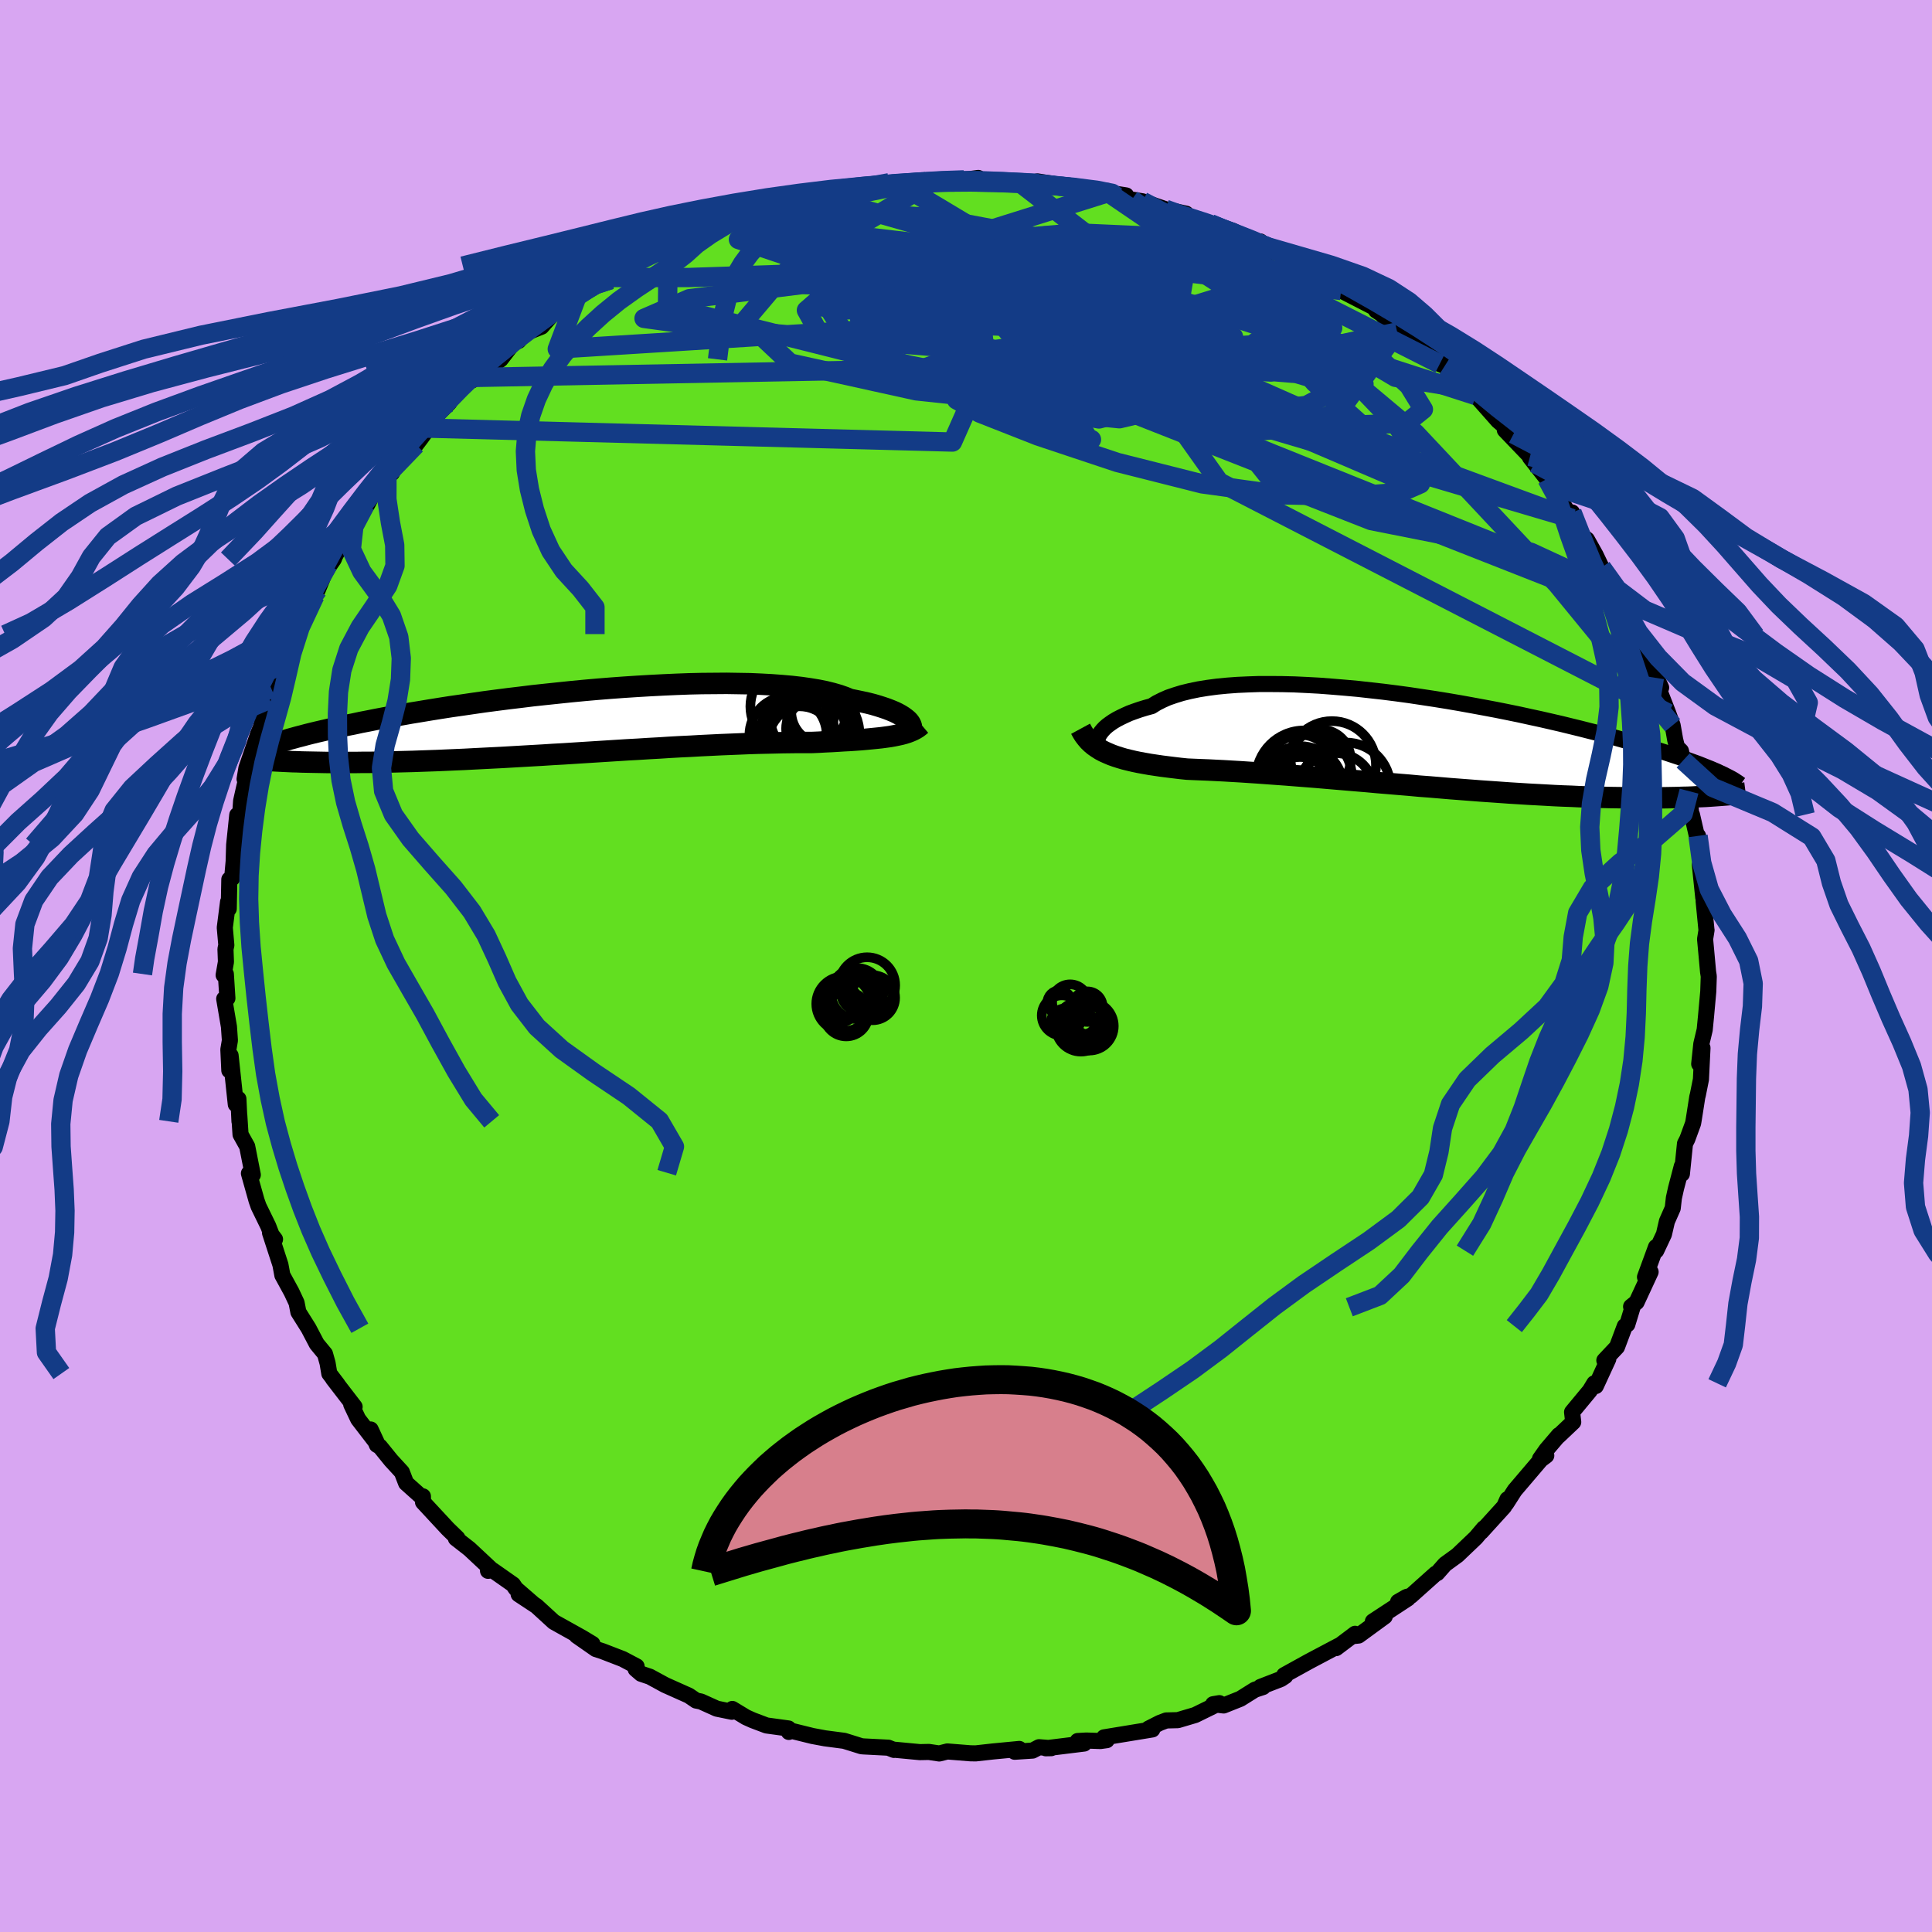 <svg xmlns="http://www.w3.org/2000/svg" width="500" height="500" viewBox="-100 -100 200 200"><defs><clipPath id="c"><path d="m34.07-.09-.16-.15-.19-.15-.22-.16-.26-.16-.29-.16-.33-.16-.36-.15-.41-.16-.44-.15-.47-.15-.51-.15-.55-.14-.59-.13-.62-.13-.65-.13-.53-.22-.6-.21-.66-.19-.72-.18-.79-.16-.85-.14-.9-.13-.96-.11L21-3.75l-1.07-.08-1.1-.06-1.15-.05-1.19-.02-1.23-.02-1.26.01-1.28.01-1.31.03-1.33.05-1.34.06-1.36.07-1.36.08-1.38.09-1.37.1-1.37.11-1.36.12-1.36.13-1.34.14-1.33.14-1.31.14-1.29.16-1.26.15-1.24.16-1.22.16-1.18.17-1.16.17-1.12.16-1.09.17-1.06.17-1.02.17-.98.16-.95.17-.92.16-.87.16-.85.16-.8.16-.78.15-.74.16-.71.14-.68.15-.65.14-.62.14-.6.14-.56.13-.54.13-.52.13-.48.13-.47.12-.43.12-.41.11-.39.12-.37.11-.34.11-.32.1-.3.1 1.19 1.75.43.02.44.02.45.01.47.02.49.01.51.01.52.01.54.01.55.01h.57l.59.01h.61l.62-.01h.65l.66-.01h.68l.7-.01.72-.02.74-.01.77-.02.78-.02.81-.02.83-.03.86-.03.87-.03.9-.04.91-.04.94-.04.95-.05.98-.05.99-.05 1.01-.05 1.03-.06 1.04-.06 1.05-.06 1.07-.06 1.08-.07 1.09-.06 1.09-.07 1.1-.07 1.11-.07 1.11-.07 1.11-.07 1.1-.07 1.11-.06 1.1-.07 1.1-.06 1.08-.07 1.08-.06 1.06-.05 1.05-.06 1.04-.05 1.01-.05.99-.04.98-.04.95-.04.92-.03.9-.02.87-.02.84-.02.8-.01.78-.01h1.46l.7-.03.69-.04.67-.03.65-.04.63-.04.6-.03.59-.04.56-.04.55-.05.52-.05.5-.05.48-.05.45-.06.44-.06.4-.07"/></clipPath><clipPath id="b"><path d="m-32.69-.46.11-.21.15-.21.18-.22.22-.23.25-.22.3-.22.32-.22.37-.22.41-.21.44-.21.47-.21.52-.19.55-.19.59-.18.62-.17.51-.32.57-.29.63-.28.7-.24.75-.23.82-.2.87-.18.93-.15.98-.13 1.02-.1 1.08-.08 1.11-.05 1.16-.04h1.19l1.22.01 1.24.03 1.28.06 1.29.07 1.31.1 1.32.11 1.34.12 1.34.15 1.34.15 1.34.17 1.33.18 1.33.2 1.32.2 1.3.21 1.29.22 1.27.23 1.25.23 1.22.23 1.2.24 1.17.24 1.14.25 1.11.24 1.09.25 1.04.24 1.02.25.98.24.94.24.92.23.87.23.85.23.81.23.77.22.75.21.71.22.69.2.66.2.63.2.6.2.57.19.55.18.52.18.5.18.47.17.44.16.42.17.4.16.38.15.35.15.33.14.31.15-1 2.39-.45.03-.45.02-.48.02-.48.03-.51.02-.52.01-.53.02-.56.01-.57.01-.58.01-.6.01h-1.91l-.68-.01-.69-.01-.71-.01-.73-.01-.75-.02-.77-.02-.8-.02-.81-.03-.83-.04-.86-.03-.88-.04-.89-.05-.92-.05-.93-.05-.95-.06-.97-.06-.98-.07-1-.07-1.02-.07-1.03-.08-1.04-.08-1.05-.08-1.06-.09-1.07-.09-1.07-.08-1.08-.1-1.09-.09-1.08-.09-1.09-.09-1.08-.1-1.08-.09-1.07-.09-1.07-.09-1.06-.09-1.05-.09-1.03-.08-1.02-.08-1.01-.08-.98-.07-.97-.07-.95-.07-.92-.06-.9-.06-.87-.05-.85-.05-.81-.04-.79-.04-.76-.03-.73-.03-.7-.03-.68-.07-.67-.08-.65-.08-.63-.08-.61-.09-.6-.09-.57-.1-.55-.1-.53-.11-.51-.12-.49-.12-.47-.14-.44-.14-.42-.15-.4-.17"/></clipPath><filter id="a"><feTurbulence baseFrequency=".05" numOctaves="3" result="noise" type="noise"/><feDisplacementMap in="SourceGraphic" in2="noise" scale="2"/></filter></defs><rect width="100%" height="100%" x="-100" y="-100" fill="#D8A6F2"/><path fill="#62DF20" stroke="#000" stroke-linejoin="round" stroke-width="1.667" d="m76.82.61.06.38.01.13-.05 1.51-.23 2.54-.14 1.43-.35 1.47-.22 2.07.34-1.66-.16 3.26-.32 1.6-.06.23-.36 2.3-.07.41-.6 1.64-.24.47-.32 3.13-.01-.79-.6 2.29-.22.99-.12 1.06-.6 1.36-.31 1.34-.8 1.7-.02-.38-1.14 3.11.58-.53-1.45 3.13-.57.46.15.07-.54 1.77-.26.18-.81 2.16-1.31 1.39.41-.15-1.29 2.8-.16-.28-.46.76-1.84 2.22.12 1.03-1.53 1.45.05-.1-1.29 1.51-.67.95.65-.34-.57.43-2.7 3.17-.87 1.36.12-.44-.34.76-2.37 2.61.27-.37-.83.98L50.87 61l-1.28.93-.81.92-.16.06-2.56 2.29-.44.11-.89.51 1.09-.47-.07.12-3.63 2.38 1.23-.52-2.71 1.98-.38.04.02-.22-1.96 1.48.27-.25-3.08 1.63-2.57 1.42.11.1-.45.3-2.12.82.27.01-.85.28-1.5.94-1.73.69-1.09-.13.65-.11-2.51 1.23-1.79.53-1.2.03-.66.25-1.18.6.4.08-5 .82.28.29-.65.09-1.46-.05-.9.05.67.26-3.97.49.56-.01-1.26-.1-.67.35-1.85.12.48-.29-2.72.26-1.8.2-.55-.01-2.38-.19-.84.21-1.07-.16-.94.02-2.64-.25-.04.02-.58-.23-2.54-.13-.24-.02-.7-.22-1.09-.34-1.99-.26-1.29-.24-2.27-.56-.18.14-.04-.36-2.27-.31-1.43-.54-.69-.31-1.42-.86-.05.29-1.56-.32-1.64-.74-.5-.1-.75-.51-2.46-1.1-1.58-.86-.9-.3-.57-.49.1-.28-1.44-.76-2.1-.81-.68-.22-1.98-1.38 1.63.85-1.06-.64-2.94-1.64-.85-.78-.94-.86-1.85-1.22 1.53 1-1.82-1.58-.29-.43-2.11-1.48-.48.06.24-.24-2.16-2.02-1.41-1.1.16-.02-1-.97-2.56-2.76-.01-.6-.2.01-1.54-1.38-.44-1.14-1.12-1.22-1.15-1.42-.32-.18-.64-1.59.71 1.53-2-2.6-.72-1.52.35.24-2.24-2.91.48.6-.86-1.13-.18-1.08-.27-.96-.85-1.03-.85-1.62-1.05-1.67-.19-.97-.52-1.11-.95-1.74-.2-1.08-1.08-3.32.52.68-.28-.27-.42-1.09-1-2.05-.21-.6-.79-2.81.13-.07.27.22-.58-2.94-.69-1.24-.13-2 .02.64-.11-2.32-.27.56-.54-5.06-.13 1.55-.1-2.16.16-.95-.1-1.42-.49-2.88.33-.06-.16-2.51-.23.11.24-1.37-.05-1.32.09-.41-.16-1.81.34-2.67.07.72.06-3.04.29-.12.26-2.88-.1 1.03.05-1.61.32-3.09.28.3.12-1.75.26-1.16.66-2.84-.56 1.73.19-1.14 1.21-3.53.31-.75.22-1.07.38-.63.28-1.13.88-2.13-.71 1 1.3-2.62.24-.98.99-1.98-.24-.05.22-.02 2.01-3.94-.21.2.51-.82 1.05-2.58-.43.9 1.04-1.5.11-.29 1.81-3.38.49-.61.84-1.33.21-.03.33-.65 1.71-2.6.11.06.4-.08 1.39-2.62 1.1-.31.48-.63 1.38-1.89-1.03.79 2.62-2.62-.37-.05 2.55-2.56-.76.55.94-.25.89-1.46.22.62 1.85-1.34 1.8-2.34.05.43.62-.77 1.76-.7 1.09-1.24 2.59-1.9-1.6.96 2.17-1.29-.13-.17 3.04-1.23.4-.58-.4.36 1.65-1.19 1.57-.9.96-.36 1.78-.77 1.08-.42.54-.41-.39.09 2.32-.89 3.05-.97-1.21.46 2.42-.75.92-.87-.4.74 3.06-1.35.79.1.68-.38.59-.34 1.58-.32 1.79-.12.74-.39 2.18-.31.27.19 1.91-.3.95-.35.87.01 1.54-.07 1.37-.05 1.14-.17.5.04-.16-.02 2.48-.04 1.48-.2-.02.38 1.38.03 3 .13 1.86.02-.66-.08.57-.12 1.54.24 1.46.31 3.22.54-.45-.13 1.55.2 1.86.29-1.02.11 1.61.32 1.1.18 2.38.82 2.14.46.19.51-.1-.14.24-.1 2.2.78 2.33.73 2.46 1.36.37-.26.6.62.85.47.85.3 1.4.75-.27-.06 1.48.94.33-.17 2.09 1.08 2.06 1.51-1.04-.37 3.46 1.78.16.29.55.36 1.13 1.11.5.76 2.03 1.23.17.16.6.68 2.13 1.44-.52-.2.83.34 2.14 2.26 1.32 1.2.67.73-1.23-1.26 2.3 2.6 1.61 1.38-.9-.41 2.61 2.72-.01.1.48.61 1.28 1.63.41.65.64.69.16.58 1.41 2.19-.02-.64 1.11 2.47.43.33.89 1.59.63 1.31 1.34 1.97.52.7-.29.13.75 1.26 1.03 1.67.38 1.33-.08-.39.78 2.37.52.8 1.21 2.59-.7-1.03 1.44 3.69.45 1.24.26 1.48.19.78.41.4.23.98.05 1.16.57 1.97-.01.05.22 2.33.08.1.55 2.39.08-.19.44 3.27-.25-.26.35 3.37.11-1.03-.07 1.41.29 2.96.01.03-.15.94.12 1.3.19 2.09.06.38" filter="url(#a)"/><path fill="#fff" d="m-32.69-.46.11-.21.15-.21.18-.22.22-.23.25-.22.3-.22.32-.22.37-.22.41-.21.44-.21.47-.21.52-.19.55-.19.59-.18.62-.17.51-.32.57-.29.63-.28.7-.24.75-.23.82-.2.87-.18.93-.15.98-.13 1.02-.1 1.08-.08 1.11-.05 1.16-.04h1.19l1.22.01 1.24.03 1.28.06 1.29.07 1.31.1 1.32.11 1.34.12 1.34.15 1.34.15 1.34.17 1.33.18 1.33.2 1.32.2 1.3.21 1.29.22 1.27.23 1.25.23 1.22.23 1.2.24 1.17.24 1.14.25 1.11.24 1.09.25 1.04.24 1.02.25.98.24.94.24.92.23.87.23.85.23.81.23.77.22.75.21.71.22.69.2.66.2.63.2.6.2.57.19.55.18.52.18.5.18.47.17.44.16.42.17.4.16.38.15.35.15.33.14.31.15-1 2.39-.45.03-.45.02-.48.02-.48.03-.51.02-.52.01-.53.02-.56.01-.57.01-.58.01-.6.01h-1.91l-.68-.01-.69-.01-.71-.01-.73-.01-.75-.02-.77-.02-.8-.02-.81-.03-.83-.04-.86-.03-.88-.04-.89-.05-.92-.05-.93-.05-.95-.06-.97-.06-.98-.07-1-.07-1.02-.07-1.03-.08-1.04-.08-1.05-.08-1.06-.09-1.07-.09-1.07-.08-1.08-.1-1.09-.09-1.08-.09-1.09-.09-1.08-.1-1.08-.09-1.07-.09-1.07-.09-1.06-.09-1.05-.09-1.03-.08-1.02-.08-1.01-.08-.98-.07-.97-.07-.95-.07-.92-.06-.9-.06-.87-.05-.85-.05-.81-.04-.79-.04-.76-.03-.73-.03-.7-.03-.68-.07-.67-.08-.65-.08-.63-.08-.61-.09-.6-.09-.57-.1-.55-.1-.53-.11-.51-.12-.49-.12-.47-.14-.44-.14-.42-.15-.4-.17" filter="url(#a)" transform="translate(46.41 -23.33)"/><path fill="#fff" d="m34.07-.09-.16-.15-.19-.15-.22-.16-.26-.16-.29-.16-.33-.16-.36-.15-.41-.16-.44-.15-.47-.15-.51-.15-.55-.14-.59-.13-.62-.13-.65-.13-.53-.22-.6-.21-.66-.19-.72-.18-.79-.16-.85-.14-.9-.13-.96-.11L21-3.75l-1.07-.08-1.1-.06-1.15-.05-1.19-.02-1.23-.02-1.26.01-1.28.01-1.31.03-1.33.05-1.34.06-1.36.07-1.36.08-1.38.09-1.37.1-1.37.11-1.36.12-1.36.13-1.34.14-1.33.14-1.31.14-1.29.16-1.26.15-1.24.16-1.22.16-1.18.17-1.16.17-1.12.16-1.09.17-1.06.17-1.02.17-.98.16-.95.17-.92.16-.87.16-.85.16-.8.16-.78.15-.74.16-.71.14-.68.15-.65.14-.62.14-.6.14-.56.13-.54.13-.52.13-.48.13-.47.12-.43.12-.41.11-.39.12-.37.11-.34.11-.32.1-.3.1 1.19 1.75.43.02.44.02.45.01.47.02.49.01.51.01.52.01.54.01.55.01h.57l.59.01h.61l.62-.01h.65l.66-.01h.68l.7-.01.72-.02.74-.01.77-.02.78-.02.81-.02.83-.03.86-.03.87-.03.9-.04.91-.04.94-.04.95-.05.98-.05.99-.05 1.01-.05 1.03-.06 1.04-.06 1.05-.06 1.07-.06 1.08-.07 1.09-.06 1.09-.07 1.1-.07 1.11-.07 1.11-.07 1.11-.07 1.1-.07 1.11-.06 1.1-.07 1.1-.06 1.08-.07 1.08-.06 1.06-.05 1.05-.06 1.04-.05 1.01-.05.99-.04.98-.04.95-.04.92-.03.9-.02.87-.02.84-.02.8-.01.78-.01h1.46l.7-.03.69-.04.67-.03.65-.04.63-.04.6-.03.59-.04.56-.04.55-.05.52-.05.5-.05.48-.05.45-.06.44-.06.4-.07" filter="url(#a)" transform="translate(-40.04 -25.28)"/><g fill="none" stroke="#000" transform="translate(46.41 -23.33)"><path stroke-linejoin="round" stroke-width="1.667" d="m-32.15.88-.16-.04-.15-.06-.13-.09-.1-.12-.07-.13-.05-.16-.02-.16.02-.18.04-.2.08-.2.11-.21.15-.21.18-.22.22-.23.25-.22.3-.22.32-.22.37-.22.41-.21.44-.21.47-.21.52-.19.55-.19.59-.18.62-.17.51-.32.57-.29.63-.28.7-.24.75-.23.82-.2.87-.18.93-.15.98-.13 1.02-.1 1.08-.08 1.11-.05 1.16-.04h1.19l1.22.01 1.24.03 1.28.06 1.29.07 1.31.1 1.32.11 1.34.12 1.34.15 1.34.15 1.34.17 1.33.18 1.33.2 1.32.2 1.3.21 1.29.22 1.27.23 1.25.23 1.22.23 1.2.24 1.17.24 1.14.25 1.11.24 1.09.25 1.04.24 1.02.25.98.24.94.24.92.23.87.23.85.23.81.23.77.22.75.21.71.22.69.2.66.2.63.2.6.2.57.19.55.18.52.18.5.18.47.17.44.16.42.17.4.16.38.15.35.15.33.14.31.15.29.13.27.14.26.13.23.12.22.12.2.12.18.12.17.11.15.11.14.1" filter="url(#a)"/><path stroke-linejoin="round" stroke-width="2.222" d="m-34.55-1.23.19.35.2.32.23.3.24.28.27.26.29.24.32.22.33.21.36.19.38.17.4.17.42.15.44.14.47.14.49.12.51.12.53.11.55.1.57.1.6.09.61.09.63.08.65.08.67.08.68.07.7.03.73.03.76.03.79.04.81.04.85.05.87.05.9.06.92.06.95.07.97.07.98.07 1.01.08 1.02.08 1.03.08 1.05.09 1.06.09 1.07.09 1.07.09 1.08.09 1.08.1 1.09.09 1.08.09 1.09.09 1.08.1 1.07.08 1.07.09 1.06.09 1.05.08 1.04.08 1.03.08 1.02.07 1 .07.98.07.97.06.95.06.93.05.92.05.89.05.88.04.86.03.83.04.81.03.8.02.77.02.75.02.73.01.71.01.69.01.68.01h1.91l.6-.01.58-.01.57-.01.56-.01.53-.02.52-.01.51-.02.48-.03.48-.02.45-.02.45-.03.42-.03.42-.03.39-.03.39-.03.37-.03.36-.03.34-.03.33-.04.32-.03.31-.04" filter="url(#a)"/><circle cx="-8.527" cy="2.535" r="4.556" clip-path="url(#b)" filter="url(#a)"/><circle cx="-11.337" cy="4.635" r="3.912" clip-path="url(#b)" filter="url(#a)"/><circle cx="-11.762" cy="4.585" r="4.01" clip-path="url(#b)" filter="url(#a)"/><circle cx="-11.757" cy="2.775" r="3.382" clip-path="url(#b)" filter="url(#a)"/><circle cx="-9.697" cy="1.97" r="3.114" clip-path="url(#b)" filter="url(#a)"/><circle cx="-11.817" cy="3.89" r="3.086" clip-path="url(#b)" filter="url(#a)"/><circle cx="-7.102" cy="4.82" r="4.624" clip-path="url(#b)" filter="url(#a)"/><circle cx="-11.827" cy="4.88" r="3.188" clip-path="url(#b)" filter="url(#a)"/><circle cx="-11.412" cy="3.915" r="4.968" clip-path="url(#b)" filter="url(#a)"/><circle cx="-8.152" cy="5.305" r="4.014" clip-path="url(#b)" filter="url(#a)"/></g><g fill="none" stroke="#000" transform="translate(-40.04 -25.28)"><path stroke-linejoin="round" stroke-width="2.222" d="m34.09.91.09-.03.08-.06.06-.07.04-.09.02-.1V.45l-.04-.12-.06-.13-.09-.14-.12-.15-.16-.15-.19-.15-.22-.16-.26-.16-.29-.16-.33-.16-.36-.15-.41-.16-.44-.15-.47-.15-.51-.15-.55-.14-.59-.13-.62-.13-.65-.13-.53-.22-.6-.21-.66-.19-.72-.18-.79-.16-.85-.14-.9-.13-.96-.11L21-3.75l-1.07-.08-1.1-.06-1.15-.05-1.19-.02-1.23-.02-1.26.01-1.28.01-1.31.03-1.33.05-1.34.06-1.36.07-1.36.08-1.38.09-1.37.1-1.37.11-1.36.12-1.36.13-1.34.14-1.33.14-1.31.14-1.29.16-1.26.15-1.24.16-1.22.16-1.18.17-1.16.17-1.12.16-1.09.17-1.06.17-1.02.17-.98.16-.95.17-.92.16-.87.16-.85.16-.8.16-.78.15-.74.16-.71.14-.68.15-.65.14-.62.14-.6.14-.56.13-.54.13-.52.13-.48.13-.47.12-.43.12-.41.11-.39.12-.37.11-.34.11-.32.1-.3.1-.29.1-.26.1-.24.09-.23.09-.21.09-.19.09-.18.08-.16.08-.14.08-.14.08" filter="url(#a)"/><path stroke-linejoin="round" stroke-width="2.222" d="m35.41.29-.19.16-.21.16-.23.14-.25.13-.28.12-.29.11-.32.1-.34.09-.37.08-.39.08-.4.07-.44.06-.45.06-.48.05-.5.05-.52.05-.55.05-.56.04-.59.04-.6.03-.63.04-.65.04-.67.03-.69.04-.7.03h-1.46l-.78.01-.8.01-.84.02-.87.02-.9.02-.92.03-.95.04-.98.04-.99.04-1.01.05-1.04.05-1.05.06-1.06.05-1.08.06-1.08.07-1.1.06-1.1.07-1.11.06-1.1.07-1.11.07-1.11.07-1.11.07-1.1.07-1.09.07-1.09.06-1.08.07-1.07.06-1.05.06-1.04.06-1.03.06-1.01.05-.99.05-.98.05-.95.05-.94.04-.91.04-.9.04-.87.03-.86.03-.83.03-.81.02-.78.02-.77.02-.74.01-.72.02-.7.01h-.68l-.66.01h-.65l-.62.01h-.61l-.59-.01h-.57l-.55-.01-.54-.01-.52-.01-.51-.01-.49-.01-.47-.02-.45-.01-.44-.02-.43-.02-.41-.02-.4-.02-.38-.02-.37-.02-.35-.03-.35-.02-.33-.02-.31-.03-.31-.02-.29-.03" filter="url(#a)"/><circle cx="24.217" cy="1.239" r="4.79" clip-path="url(#c)" filter="url(#a)"/><circle cx="22.812" cy="2.149" r="3.754" clip-path="url(#c)" filter="url(#a)"/><circle cx="21.622" cy="1.374" r="4.002" clip-path="url(#c)" filter="url(#a)"/><circle cx="24.572" cy="-.916" r="3.106" clip-path="url(#c)" filter="url(#a)"/><circle cx="24.087" cy="2.554" r="4.68" clip-path="url(#c)" filter="url(#a)"/><circle cx="25.247" cy="-1.041" r="3.298" clip-path="url(#c)" filter="url(#a)"/><circle cx="22.627" cy=".639" r="3.728" clip-path="url(#c)" filter="url(#a)"/><circle cx="24.487" cy=".704" r="3.07" clip-path="url(#c)" filter="url(#a)"/><circle cx="23.837" cy="-.461" r="4.07" clip-path="url(#c)" filter="url(#a)"/><circle cx="22.137" cy="-1.586" r="4.418" clip-path="url(#c)" filter="url(#a)"/></g><g fill="none" stroke="#133B86" stroke-linejoin="round" stroke-width="2"><path d="m44.63-65.63-34.28 7.31 2.44 3.9.2-.08-5.03-1.72-5.27-2.19L1.6-60.3l3.71-1.06 5.91-.19 4.64.21.65-.42-4.98-2.2-10.36-4.53-11.75-5.74-5.68-4.31.47-1.26" filter="url(#a)"/><path d="M52.77-59.05 14.35-71.42l-19.75-.8-4.61 1.39 6.33 1.31 9.62 1.3 6.74.92 1.85.06-1.42-.6-1.49-.38 1.13.72 4.7 2.15 7.44 3.3 8.34 3.69 7.19 3.16 4.54 1.75 1.23-.28-1.75-2.39-3.65-3.82-4.02-4.04L34-66.87l-.66-1.09-.39-.68-5.44-4.08-6.86-5.62" filter="url(#a)"/><path d="m-24.22-77.09 49.4 14.61 7.34.86-4.69-1.51-4.21.77-1.95 2.45-1.77 2.31-4.01.95-7.21-.72-9.23-2.04-8.7-2.77-5.74-2.94-1.53-2.76 2.68-2.31 6.03-1.47 8.26-.09 9.17 1.8 8.46 3.83 6.14 5.33 3.56 5.69 3.99 5 10.17 3.99 16.5 3.27 9.22 4.26" filter="url(#a)"/><path d="m35.72-72.15-25.14 7.77 11.04 4.74 3.43-.99-6.56-3.34-10.59-2.4-9.76-.71-6.48.13-2.66.04.67-.31 3.16-.33 4.78.15 5.28.89 4.5 1.49 2.65 1.66.66 1.2-.33.16.21-1.19 1.57-2.22 1.79-2.32-.97-1.36-5.95-.23-7.04-.42 5.8-2.47 29.61.23" filter="url(#a)"/><path d="m-7.08-81.07 39.44 23.6-2.66 2.07-12.98-2.07L4.6-59.72l-6.7-1.97.49-1.52 6.21-.82 8.36-.17 7.16.15 4.24.17 1.24.12-1.24.19-3.24.33-4.56.38-4.42.25-2.13-.01 1.77-.33 5.21-.64 6.02-.83 3.93-.6.75-.12-2.92-.93-12.06-5.63-28.5-8.1" filter="url(#a)"/><path d="m-30.82-74.49-.08 6.23 20.29 5.09 18.45 3.74 10.6 1.69 6.61.38 5.66-.13 4.52-.54 2.12-1.12-.43-1.56L35.35-62l-.7-.06 1.43 1.66 3.32 3 3.6 3.21 1.88 2.1-1.28.15-4.72-1.93-7.02-3.52-6.26-3.96-.79-2.66 7-.42 6.15-1.62-14.98-11.32" filter="url(#a)"/><path d="m49.04-62.32-13.12-6.65-12.75-4.53-9.72-2.08-5.27-.01.75 1.94 4.89 3.08 4.73 2.85 1.81 1.79.2 1.27 2.46 2.13 6.97 3.82 9.35 4.87 5.23 3.32-11.03-4.72-51.5-23.9" filter="url(#a)"/><path d="m-56.11-55.69 54.71 1.45 3.56-8.04-.52-3.97.22.35-.31 1.82.22 1.81 2.5 1.65 4.59 1.47 4.6.84 2.52-.32.05-1.61-1.16-2.42-.85-2.4-.37-1.7-1.3-.71-3.93.09-6.63.41-6.85.21-3.22-.28 3.07-.4 9.01.87 11.81 3.88 5.18 4.07-40.22-20.24" filter="url(#a)"/><path d="m5.63-81.04 25.19 19.43 3 .25 2.76-1.58 2.22-1.21 1.82-.05 2.42 1.53 2.8 2.59 1.51 2.46-1.78 1.43-6.53.23-11.66-.63-15.74-1.16-16.79-1.79-13.06-2.88-4.67-4.39 4.76-5.63 9.03-5.36 4.95-2.98 1.11-.58" filter="url(#a)"/><path d="m-24.22-77.09 38.69 4.51 6.77 2.76-2.02 4.25L18-61.96l-.91 1.09-3.06-1.36-5-2.62-4.59-2.72-2.22-2.1.42-1.17 2.22-.1 3.06 1.04 3.16 2.15 2.35 2.97.34 3.11-2.04 2.34-2.49.92.76-.24 5.6.01 5.97 1.99 4.65 6.55L72.7-26.16" filter="url(#a)"/><path d="M-36.78-71.27h8.03l20-.68 20.89 3.86 16.71 5.18 9.5 2.8 2.85-.13-.82-1.23-1.41-.45-.44.88.39 1.65-.06 1.64-2.19 1.25-4.56.82-2.6.38 8.14-.78 6.98-9.55" filter="url(#a)"/><path d="M73.15-24.92 61.18-39.54l-14.63-15.6-12.37-10.37-9.3-6.01-4.69-2.35-.41.68 1.25 2.6.16 3.16-1.55 2.61-1.62 1.75-.02 1.28 1.25 1.35.95 1.15 1.22-.26 5.16-2.62 7.03-4.96-12.96-11.21" filter="url(#a)"/><path d="m-51.31-60.92 59.37-1.11 13.83-5.24.67-3.94-3.48-2.49-4.68-1.18-4.71-.16-3.76.38-1.9.5.19.45 1.44.48 1.29.65.11.92-1.18 1.14-1.33 1.12 1.15.79 7.01.54 12.91 1 8.77.39-19.67-13.38" filter="url(#a)"/><path d="M67.66-38.58 14.63-59.9-.91-65.06l-6.2-1.34-3.89-1.54-3.12-1.59-1.3-.9 1.83-.04 5.48.52 8.78.7 10.82.7 10.67.52 7.88.07 3.33-.66-.65-1.09-1.36-.15 2.79 2.8 10.3 6.12 7.56 1.22" filter="url(#a)"/><path d="M62.76-46.31 4.83-63.45l-29.55-2.41-8.61-1.18 4.69-2.04 11.65-1.46 13.91.3 13.13 1.97 10.46 2.48 6.02 1.55-.67-.21-9.35-1.36-18.06-.6-22.94 1.43-17.82 1.11 2.05-5.45" filter="url(#a)"/><path d="M68.12-37.19 8.39-60.69.9-69.9l7.65-1.77 7.15 1.31 3.28 1.71.42 1.07-1.88.33-4.89-.18-8.15-.32-9.6-.15-7.71-.03-3.08-.45 1.95-1.49 5.58-2.54 8.35-2.5 11.45-.98 11.25.5-5.5-3.95" filter="url(#a)"/><path d="m-15.79-79.8 2.76 1.67 9.71.68 8.51 1.6 5.65 2.79 2.2 3.45-.67 3.06-2.12 1.8-1.67.51.57-.02 3.78.32 6.61 1.01 7.36 1.19 4.64.25-1.81-1.61-10.31-3.29L2.31-69.9l-17.57-2.51-8.3-2.8 4.13-3.65" filter="url(#a)"/><path d="m18.27-79.16 13.99 7.45-4.59-1.31-10.65-1.59L4-74.05l-12.05 2-6.77 1.82.79.78 6.45.26 7.02.95 2.46 2.35-3.88 3.16-6.01 2.15 2.59-.86 20.13-5.04 12.92-9.62" filter="url(#a)"/><path d="m-22.09-78.25 40.51 9.58 1.38.62-8.32-3.2-4.97-3.11-.12-1.29 3.39.93 5.55 2.76 5.83 3.66 3.73 3.53.1 2.83-2.91 2.26-3.99 1.92-4.32 1.13-6.2-1.09-8.78-4.56-5.62-7.07 9.48-4.74 36.18 4.16" filter="url(#a)"/><path d="m14.72-80.06-19.34 6.07-9.43 6.16 2.29 3.57 7.15 2.6 5.54 1.79 1.03.76-1.88.12-1.06.38 2.39 1.37 6.03 2.37 8.22 2.74 8.79 2.22 8.31 1.14 7.14.14 5.19-.42 1.95-.86-3.02-2.07-9.43-4.5-14.79-6.81-13.27-5.42 4.37 3.33 51.86 19.07m13.02 32.84.38 2.78.78 2.76 1.35 2.61 1.57 2.45 1.16 2.34.47 2.33-.08 2.38-.29 2.44-.23 2.49-.1 2.54-.03 2.54-.03 2.51v2.44l.07 2.35.15 2.27.15 2.2-.01 2.2-.29 2.23-.47 2.27-.42 2.29-.24 2.21-.24 2.05-.69 1.92-.98 2.07M-.21-81.38l-2.24.08-2.46.14-2.63.2-2.72.28-2.76.37-2.78.47-2.83.54-2.99.61-3.23.66-3.48.72-3.63.77-3.66.84-3.57.92-3.46.99-3.42 1.06-3.54 1.14-3.8 1.21-4.14 1.27-4.51 1.33-4.79 1.37-4.96 1.4-5.05 1.44-5.07 1.47-5.08 1.52-5.05 1.59-4.89 1.68-4.57 1.78-4.18 1.88-4.13 1.94-4.82 1.99-6.28 2.08-7.93 2.26-8.59 2.48-5.58 2.28" filter="url(#a)"/><path d="m-4.17-81.19-2.97.18-3.1.26-3.23.37-3.01.46-2.73.55-2.7.62-3.02.66-3.5.69-3.88.76-3.95.81-3.66.89-3.23.96-2.97 1.04-3.2 1.12-3.99 1.18-5.19 1.26-6.43 1.3-7.19 1.36-7.05 1.42-5.95 1.45-4.47 1.44-3.71 1.29-4.71 1.14-7.4 1.67" filter="url(#a)"/><path d="m-7.95-81.08-2.7.48-2.53.41-2.42.46-2.35.52-2.35.62-2.41.71-2.47.78-2.52.85-2.56.91-2.58.96-2.53 1.03-2.42 1.08-2.26 1.15-2.13 1.23-2.03 1.31-2.04 1.39-2.1 1.47-2.22 1.54-2.31 1.57-2.34 1.61-2.29 1.65-2.21 1.67-2.16 1.71-2.14 1.72-2.16 1.75-2.08 1.77-1.88 1.81-1.67 1.85-1.85 2.07-2.74 2.88" filter="url(#a)"/><path d="m-19.43-78.86-2.69.84-2.6.95-2.42.9-2.31.92-2.26.97-2.22 1.05-2.13 1.1-2.07 1.17-2.04 1.25-2.09 1.34-2.16 1.43-2.2 1.5-2.19 1.55-2.13 1.59-2.03 1.63-1.93 1.66-1.85 1.68-1.83 1.72-1.85 1.74-1.89 1.78-1.92 1.82-1.93 1.87-1.88 1.94-1.8 2.03-1.74 2.13-1.77 2.22-1.81 2.26-1.75 2.22-1.46 2.09-1.14 1.95-1.5 1.83" filter="url(#a)"/><path d="m-22.49-77.51-1.35.29-4.22.66-6.16.85-5.66.95-3.79 1.02-2.22 1.1-1.78 1.17-2.3 1.24-3.21 1.29-4.06 1.34-4.73 1.38-5.23 1.42-5.63 1.44-5.8 1.46-5.64 1.51-5.23 1.58-4.82 1.68-4.77 1.79-5.12 1.87-5.62 1.94-5.83 2-5.65 2.08-5.38 2.21-5.34 2.3-5.78 2.2-8.66 1.8" filter="url(#a)"/><path d="m-23.01-77.38-2.59.69-4.14.96-4.21.98-3.17 1.04-2.1 1.11-1.68 1.18-1.92 1.25-2.54 1.31-3.24 1.35-3.9 1.39-4.39 1.42-4.7 1.45-4.74 1.48-4.58 1.53-4.3 1.61-4.12 1.7-4.2 1.8-4.59 1.89-5.12 1.95-5.5 2.02-5.49 2.08-4.98 2.12-4.09 2.12-3.09 2.06-2.41 1.98-2.52 2-3.28 2.24-1.86 2.34" filter="url(#a)"/><path d="m-25.43-76.63-4.46.6-3.87.79-2.68.95-2.54 1.05-2.91 1.12-3.41 1.16-3.78 1.23-3.97 1.34-4 1.43-4.07 1.51-4.22 1.56-4.48 1.59-4.69 1.62-4.74 1.65-4.57 1.68-4.22 1.7-3.86 1.73-3.65 1.76-3.69 1.8-4 1.85-4.49 1.91-5.01 2-5.4 2.13-5.57 2.26-5.86 2.38-6.75 2.28-6.26 1.24m118.36-42.78-2.23 1.35-1.43 1.01-1.13 1.02-1.41 1.11-1.78 1.18-1.91 1.26-1.82 1.3-1.67 1.36-1.52 1.39-1.39 1.42-1.23 1.44-1.07 1.47-.91 1.52-.75 1.6-.59 1.69-.39 1.8-.16 1.88.09 1.95.33 2.02.52 2.08.7 2.13.98 2.14 1.36 2.04 1.73 1.88 1.49 1.91v2.78m7.59-40.13-2.58 1.26-2.34 1.21-2.42 1.13-2.75 1.19-3.09 1.33-3.35 1.46-3.47 1.54-3.37 1.58-3.07 1.59-2.7 1.61-2.35 1.65-2.14 1.67-2.08 1.7-2.13 1.73-2.27 1.75-2.46 1.79-2.72 1.84-2.97 1.91-3.19 2-3.35 2.11-3.53 2.26-3.78 2.38-3.84 2.26-2.69 1.23" filter="url(#a)"/><path d="m-32.6-73.72-2.67 1.15-2.62 1.22-2.52 1.31-2.36 1.35-2.22 1.38-2.11 1.41-2 1.44-1.89 1.47-1.8 1.51-1.77 1.56-1.76 1.64-1.79 1.74-1.84 1.84-1.89 1.91-1.95 1.99-1.99 2.03-2.04 2.08-2.12 2.1-2.21 2.11-2.29 2.13-2.32 2.14-2.29 2.18-2.18 2.2-2.03 2.23-1.86 2.23-1.71 2.22-1.56 2.25-1.41 2.32-1.33 2.42-1.42 2.48-1.72 2.5-2.27 2.64" filter="url(#a)"/><path d="m-32.6-73.72-2.23 1.14-2.15 1.21-2.13 1.29-2.04 1.33-1.96 1.37-1.91 1.4-1.86 1.43-1.8 1.45-1.74 1.47-1.7 1.52-1.67 1.6-1.68 1.71-1.68 1.81-1.66 1.9-1.64 1.96-1.6 2.02-1.57 2.07-1.55 2.1-1.49 2.11-1.41 2.06-1.31 2.02-1.23 2.08-1.22 2.29-1.26 2.61-1.47 3.04" filter="url(#a)"/><path d="m-35.13-72.46-1.85 1.1-2.24 1.35-2.22 1.36-2.11 1.39-1.96 1.43-1.83 1.45-1.71 1.48-1.64 1.52-1.62 1.57-1.62 1.67-1.64 1.76-1.65 1.85-1.65 1.93-1.66 2-1.66 2.05-1.68 2.08-1.7 2.11-1.72 2.13-1.72 2.15-1.67 2.16-1.58 2.19-1.44 2.21-1.28 2.23-1.14 2.25-1.02 2.27-.95 2.28-.91 2.31-.88 2.33-.84 2.32-.79 2.31-.74 2.29-.69 2.3-.64 2.4-.55 2.54-.46 2.59-.43 2.33-.23 1.6" filter="url(#a)"/><path d="m-36.78-71.05-3.75 1.21-3.87 1.42-4.69 1.62-4.38 1.65-3.55 1.62-2.9 1.6-2.77 1.63-3.13 1.67-3.79 1.7-4.41 1.73-4.66 1.75-4.51 1.8-4.04 1.84-3.45 1.9-2.94 1.98-2.61 2.05-2.55 2.12-2.86 2.18-3.55 2.2-4.6 2.2-5.78 2.19-6.71 2.19-6.99 2.23-6.33 2.26-4.91 2.27-3.45 2.22-2.87 2.14-3.42 2.11-6.3 1.94" filter="url(#a)"/><path d="m-36.78-71.05-3.68 1.21-2.58 1.42-3.89 1.63-4.81 1.65-4.42 1.62-3.08 1.61-1.62 1.63-.65 1.67-.39 1.7-.73 1.73-1.39 1.76-2.1 1.8-2.69 1.84-3.06 1.91-3.22 1.98-3.13 2.06-2.84 2.12-2.41 2.18-1.99 2.2-1.78 2.2-1.95 2.2-2.43 2.2-3.02 2.23-3.47 2.25-3.6 2.27-3.56 2.24-3.68 2.23-3.93 2.32-3.62 2.66-2 3.6" filter="url(#a)"/><path d="m-40.26-69.32-4.56 2.49-3.53 1.87-3.21 1.61-3.14 1.58-3.48 1.62-3.91 1.68-4.03 1.73-3.67 1.74-2.95 1.78-2.12 1.82-1.4 1.87-.93 1.93-.8 2.01-.94 2.08-1.26 2.13-1.65 2.18-2.03 2.2-2.33 2.22-2.55 2.22-2.71 2.23-2.81 2.25-2.82 2.27-2.7 2.3-2.44 2.34-2.1 2.38-1.74 2.46-1.54 2.51-1.6 2.57-1.97 2.57-2.43 2.52-2.76 2.45-2.77 2.4-2.84 2.41-3.47 2.49-3.39 2.69" filter="url(#a)"/><path d="m-40.26-69.32-4.99 2.48-3.12 1.86-2.08 1.6-1.89 1.56-2.09 1.61-2.41 1.66-2.66 1.71-2.75 1.73-2.76 1.76-2.73 1.79-2.72 1.84-2.7 1.91-2.6 1.98-2.42 2.05-2.2 2.13-2.04 2.18-1.98 2.19-2.02 2.2-2.13 2.19-2.21 2.2-2.17 2.23-1.95 2.25-1.61 2.26-1.35 2.23-1.57 2.23-2.36 2.31-2.98 2.66-1.11 3.59M74.85-18.1l-.61 2.34-2.85 2.47-3.65 2.59-2.9 2.64-1.52 2.57-.46 2.48-.2 2.42-.76 2.41-1.76 2.42-2.66 2.47-2.99 2.52-2.61 2.53-1.72 2.54-.83 2.5-.37 2.44-.58 2.37-1.33 2.32-2.29 2.27-3.05 2.25-3.39 2.25-3.33 2.25-3.05 2.24-2.79 2.22-2.75 2.2-2.94 2.18-3.17 2.15-3.2 2.11-2.82 2.02-2.08 1.9-1.34 1.82-1.26 1.85-2.67 1.56" filter="url(#a)"/><path d="m-45.7-65.48-2.52 1.18-2.51 1.59-2.89 1.44-3.12 1.44-3.16 1.58-3.3 1.75-3.78 1.88-4.52 1.95-5.12 2-5.08 2.03-4.25 2.08-2.9 2.09-1.69 2.1-1.16 2.1-1.47 2.1-2.32 2.15-3.23 2.2-3.95 2.23-4.59 2.2-5.47 2.16-6.59 2.16-7.21 2.31-6.15 2.51-3.59 2.01m84.2-42.13-4.3 2.04-3.53 1.87-2.53 1.73-1.54 1.73-.95 1.79-.72 1.87-.74 1.94-.93 2.03-1.27 2.1-1.67 2.17-2.08 2.2-2.43 2.22-2.64 2.22-2.68 2.23-2.58 2.24-2.32 2.25-2.02 2.28-1.74 2.32-1.56 2.35-1.52 2.41-1.6 2.45-1.77 2.5-1.93 2.53-2.03 2.53-2.01 2.51L-103-3.4l-1.54 2.43-1.17 2.4-.82 2.37-.53 2.35-.19 2.33.27 2.35.73 2.46.44 2.59-1.45 2.8" filter="url(#a)"/><path d="m-53.49-58.31-5.13 2-4.22 2.11-2.18 2.01-.96 1.99-.87 2.04-1.43 2.11-2.18 2.14-2.88 2.13-3.34 2.13-3.44 2.14-3.11 2.17-2.42 2.2-1.6 2.23-.95 2.25-.68 2.25-.87 2.27-1.37 2.3-1.98 2.31-2.45 2.31-2.57 2.29-2.28 2.29-1.68 2.32-1.12 2.37-.94 2.44-1.38 2.46-2.08 2.39-2.4 2.33-1.99 2.57-1.3 3.46m56.35-61.66-2.02 2.1-1.73 1.79-1.66 1.99-1.49 2.15-1.27 2.18-1.15 2.15-1.12 2.12-1.17 2.13-1.23 2.18-1.24 2.21-1.2 2.24-1.12 2.25-1.03 2.26-.95 2.28-.9 2.29-.84 2.31-.77 2.32-.69 2.3-.6 2.31-.53 2.34-.51 2.38-.52 2.43-.52 2.46-.47 2.49-.35 2.56-.15 2.7v2.9l.05 3.04-.07 2.9-.34 2.28" filter="url(#a)"/><path d="m-59.83-50.95-1.57 1.94-1.39 1.72-1.84 1.92-2.53 2.1-3.01 2.21-2.99 2.24-2.57 2.22-2.05 2.18-1.72 2.16-1.73 2.17-2.01 2.2-2.34 2.24-2.49 2.25-2.32 2.27-1.88 2.32-1.42 2.41-1.22 2.53-1.4 2.61-1.9 2.61-2.34 2.5-2.06 2.28-.55 2.12" filter="url(#a)"/><path d="m-59.94-51.01-.01 2.68.37 2.44.44 2.3.03 2.16-.75 2.07-1.37 2.1-1.48 2.17-1.18 2.23-.72 2.24-.35 2.25-.11 2.25.01 2.27.1 2.29.26 2.31.48 2.31.67 2.3.74 2.3.67 2.33.57 2.38.58 2.42.81 2.46 1.17 2.49 1.46 2.55L-56 4.98l1.56 2.9 1.68 3.03 1.77 2.9 1.89 2.27" filter="url(#a)"/><path d="m-62.19-47.73-1.18 2.24-.26 2.35 1.09 2.32 1.69 2.31 1.37 2.25.76 2.2.26 2.19-.08 2.2-.36 2.24-.58 2.27-.65 2.3-.38 2.35.22 2.39 1.02 2.46 1.77 2.5 2.2 2.53 2.24 2.52 1.92 2.49 1.47 2.45 1.12 2.41 1.04 2.38 1.28 2.35 1.81 2.34 2.56 2.33 3.3 2.37 3.65 2.45 3.18 2.57 1.55 2.67-.8 2.7m-32.05-67.8-2.3 3.06-2.14 2.18-3.16 1.93-4.28 2-4.56 2.16-3.9 2.24-2.88 2.25-2.19 2.23-2.11 2.22-2.55 2.25-3.19 2.28-3.7 2.3-3.85 2.3-3.65 2.27-3.26 2.26-3.05 2.28-3.37 2.36-4.3 2.44-5.39 2.44-5.86 2.36-5.18 2.3-4.36 2.55-6.55 3.44m82.76-49.22-1.78 3.1-1.5 2.48-1.77 2.13-2.17 2.08-2.33 2.15-2.17 2.22-1.83 2.27-1.56 2.28-1.39 2.31-1.38 2.36-1.44 2.44-1.5 2.51-1.52 2.54-1.45 2.52-1.33 2.47-1.27 2.42-1.42 2.38-1.75 2.36-1.99 2.34-1.8 2.3-1.21 2.19-.83 2.26-1.32 3.17" filter="url(#a)"/><path d="m-66.05-41.52-1.71 3.09-1.76 2.48-2.57 2.13-3.81 2.07-4.35 2.14-3.82 2.22-2.69 2.26-1.65 2.28-1.12 2.3-1.14 2.35-1.61 2.44-2.33 2.5-3.11 2.55-3.82 2.52-4.41 2.47-4.97 2.41-5.43 2.37-5.57 2.36-5.09 2.37-3.95 2.28-2.78 1.98-1.44 1.21" filter="url(#a)"/><path d="m-67.1-38.94-1.15 1.57-2.63 2.39-3.15 2.46-3.01 2.33-3.55 2.23-5.13 2.2-6.87 2.26-7.67 2.3-7 2.32-5.24 2.31-3.3 2.29-2.02 2.3-1.79 2.33-2.39 2.37-3.17 2.43-3.52 2.48-3.07 2.52-1.95 2.59-.65 2.68.23 2.77.28 2.77-.47 2.66-1.67 2.47-2.98 2.27-4.63 2.03-8.96 1.08m226.8-42.75 3.05 2.79 6.22 2.6 4.05 2.53 1.45 2.44.58 2.32.78 2.25 1.11 2.25 1.17 2.28L93.71.55l1 2.43 1.05 2.46 1.12 2.48 1 2.44.67 2.42.23 2.4-.17 2.4-.32 2.43-.2 2.45.2 2.47.79 2.45 1.5 2.4 2.17 2.33 2.58 2.24 2.57 2.17 2.05 2.14 1.17 2.12.25 2.09-.53 2.04-1.12 1.96-1.39 1.84-.52 1.57 2.26.83M-67.4-38.32l-1.53 3.27-.86 2.69-.54 2.36-.52 2.21-.61 2.19-.64 2.27-.58 2.32-.48 2.34-.38 2.32-.3 2.32-.23 2.32-.15 2.36-.04 2.4.08 2.46.17 2.51.25 2.56.27 2.62.3 2.67.32 2.68.37 2.65.47 2.57.54 2.46.63 2.34.67 2.23.73 2.18.78 2.16.86 2.18 1 2.28 1.2 2.49 1.38 2.72 1.49 2.69" filter="url(#a)"/><path d="m-67.4-38.32-2.75 3.26-1.55 2.68-2.53 2.36-4.43 2.19-6.07 2.19-6.45 2.25-5.34 2.32-3.29 2.33-1.26 2.32.06 2.3.39 2.31-.11 2.34-1 2.39-1.87 2.45-2.37 2.49-2.45 2.55-2.23 2.61-1.93 2.67-1.77 2.71-1.81 2.69-2.02 2.6-2.22 2.47-2.29 2.31-2.03 2.19-1.37 2.15-.69 2.12-1.13 1.9-3.06.78m60.59-59.94-3.39 2.71-.76 2.04-.39 2.08-.6 2.25-.99 2.36-1.47 2.37-1.88 2.34-2.06 2.31-1.93 2.31-1.53 2.36-1.08 2.4-.75 2.47-.67 2.51-.79 2.57-1.01 2.63-1.15 2.66-1.13 2.67-.92 2.63-.59 2.56-.24 2.45.03 2.34.16 2.25.16 2.2.09 2.19-.04 2.24-.21 2.32-.46 2.46-.69 2.57-.65 2.6.13 2.48 1.54 2.19" filter="url(#a)"/><path d="m-70.62-31.35-3.83 1.99-3.06 2.33-1.5 2.35-1.5 2.27-1.99 2.27-2.22 2.35-1.98 2.46-1.42 2.53-.79 2.55-.33 2.52-.2 2.46-.4 2.4-.85 2.37-1.41 2.34-1.86 2.33-2.05 2.3-1.83 2.3-1.27 2.34-.61 2.43-.29 2.55-.69 2.64-2.26 2.67" filter="url(#a)"/><path d="m-71.92-28.73-3.18 1.35-3.34 1.88-2.62 2.26-2.68 2.41-2.57 2.4-1.88 2.34-.94 2.3-.33 2.3-.36 2.35-.92 2.41-1.65 2.47-2.16 2.52-2.29 2.58-2.04 2.62-1.62 2.66-1.29 2.67-1.23 2.63-1.45 2.55-1.85 2.45-2.3 2.33-2.69 2.26-2.96 2.21-3.12 2.2-3.19 2.25-3.19 2.34-3.02 2.43-2.58 2.52-2.03 2.5-1.99 2.3-2.88 1.88-1.67 1.08" filter="url(#a)"/><path d="m-72.09-27.6-4.49 1.91-3.79 2.37-2.48 2.51-2.33 2.43-2.47 2.33-2.54 2.27-2.48 2.28-2.2 2.32-1.63 2.4-.92 2.46-.26 2.5.11 2.56.14 2.62-.1 2.66-.54 2.69-1.07 2.65-1.64 2.57-2.15 2.43-2.44 2.32-2.4 2.21-2.06 2.16-1.6 2.14-1.3 2.17-1.31 2.27-1.7 2.48-2.37 2.71-1.98 2.68M71.26-29.85l-.61 3.8-.11 2.71.07 2.4-.03 2.39.01 2.42.07 2.43-.15 2.39-.62 2.32-1.14 2.27-1.49 2.25-1.61 2.28L64.08.15l-1.43 2.41-1.28 2.45-1.11 2.47-.96 2.44-.82 2.4-.79 2.35-.93 2.35-1.31 2.39-1.83 2.45-2.25 2.54-2.33 2.59-2.07 2.58-1.87 2.45-2.24 2.09-3.18 1.22m28.44-72.52 1.51 2.67 2.03 2.59 2.53 2.57 3.36 2.44 4.27 2.28 4.62 2.18 4.3 2.14 3.65 2.17 3.13 2.26 2.82 2.36 2.55 2.43 2.07 2.47 1.36 2.49.6 2.48.07 2.47.05 2.45.55 2.45 1.43 2.48 2.4 2.5 3.19 2.53 3.63 2.54 3.63 2.52 3.17 2.46 2.3 2.4 1.22 2.32.17 2.27-.49 2.24-.57 2.26-.13 2.29.51 2.3.96 2.25 1.12 2.09 1.29 1.94.68 2.1" filter="url(#a)"/><path d="m67.14-39.28.33 1.38.29 1.87.53 2.11.8 2.34.83 2.5.62 2.58.34 2.56.12 2.53.05 2.5.02 2.46v2.43l-.1 2.39-.23 2.35-.34 2.32-.37 2.3-.31 2.33-.18 2.36-.09 2.4-.06 2.45-.12 2.46-.23 2.45-.37 2.42-.5 2.39-.63 2.38-.79 2.42-.99 2.47-1.19 2.53-1.34 2.56-1.38 2.53-1.3 2.39-1.23 2.1-1.3 1.71-1.26 1.59m9.04-78.53 1.62 2.26 2.85 2.16 5.38 2.31 6.05 2.42 4.14 2.44 1.35 2.39-.52 2.27-.8 2.18.14 2.13 1.56 2.15 2.84 2.21 3.63 2.31 3.95 2.4 3.94 2.47 3.83 2.49 3.75 2.47 3.86 2.42 4.18 2.38 4.66 2.37 5.07 2.39 5.01 2.45 4.22 2.54 3.01 2.65 2.53 2.65 2.22 2.26" filter="url(#a)"/><path d="m62.74-46.95 1.06 2.69 1.05 2.54 1.1 2.39 1.01 2.32.77 2.36.5 2.4.3 2.41.21 2.36.16 2.28.11 2.21.01 2.15-.08 2.17-.15 2.21-.18 2.31-.22 2.39-.33 2.47-.51 2.49-.71 2.48-.89 2.43L64.93.49 63.8 2.85l-1.22 2.38-1.26 2.43-1.14 2.54-.97 2.8-.91 2.87" filter="url(#a)"/><path d="m60.55-49.77 4.33 1.43 4.44 1.9 2.19 2.22 1.09 2.34 1.04 2.35 1.21 2.36 1.27 2.37 1.28 2.4 1.38 2.39 1.57 2.36 1.8 2.28 1.99 2.22 2.11 2.17 2.15 2.18 2.07 2.22 1.92 2.3 1.74 2.39 1.68 2.47 1.78 2.5 2.02 2.49 2.2 2.43 2.06 2.37 1.52 2.35.81 2.37.62 2.38 1.24 2.47.89 3.4M60.14-50.42l.93 1.71.72 2.03.69 2.09.75 2.1.7 2.08.61 2.08.56 2.12.58 2.2.52 2.31.34 2.41.03 2.48-.3 2.51-.52 2.51-.57 2.5-.43 2.47-.18 2.43.11 2.4.35 2.37.47 2.32.43 2.31.22 2.32-.12 2.36-.52 2.41-.89 2.45-1.13 2.49-1.24 2.46-1.27 2.42-1.29 2.36-1.34 2.33L57 18.97l-1.26 2.45L54.63 24l-1.24 2.68-1.74 2.79" filter="url(#a)"/><path d="m58.86-52.05 3.52 1.9 5.68 1.76 3.78 1.96 1.58 2.17.81 2.28.97 2.33 1.26 2.34 1.31 2.37L79-32.56l1.24 2.39 1.54 2.36 2.18 2.28 3.09 2.21 4.02 2.16 4.68 2.14 4.82 2.19 4.39 2.28 3.64 2.39 3 2.49 2.8 2.55 3.04 2.52 3.45 2.4 3.94 2.23 4.16 2.22 1.96 2.92" filter="url(#a)"/><path d="m58.39-52.76 4.27 1.14 2.44 1.55 1.67 1.76 1.32 1.97 1.56 2.16 2.16 2.27 2.7 2.33 2.99 2.36 3.11 2.38 3.21 2.4 3.42 2.39 3.71 2.35 3.95 2.3 4.1 2.24 4.15 2.22 4.13 2.21 4.07 2.26 3.91 2.32 3.58 2.4 3.06 2.45 2.43 2.48 1.91 2.48 1.73 2.45 2.08 2.42 2.84 2.41 3.7 2.43 4.11 2.48 3.77 2.56 3.05 2.65 2.81 2.7 3.15 2.73 3.04 3.03" filter="url(#a)"/><path d="m56.68-55.07 3.44 1.8 6.17 1.54 5.36 1.59 3.59 1.74 2.66 1.93 2.85 2.11 3.67 2.22 4.31 2.28 4.21 2.33 3.3 2.35 2.01 2.39.93 2.38.53 2.36.84 2.3 1.56 2.21 2.26 2.13 2.69 2.11 2.88 2.14 3.21 2.23 3.88 2.37 4.8 2.54 5.44 2.68 5.29 2.66 2.84 1.9" filter="url(#a)"/><path d="m52.01-59.72 7.6 1.67.92 1.55 1.45 1.7 2.47 1.85L67-51l2.09 2.01 1.6 2.03 1.33 2.06 1.21 2.06 1.13 2.08 1.07 2.09 1.07 2.14 1.23 2.2 1.63 2.28 2.21 2.38 2.83 2.44 3.28 2.48 3.39 2.5 3.07 2.5 2.45 2.48 1.75 2.45 1.29 2.42 1.22 2.36 1.52 2.31 1.98 2.26 2.31 2.23 2.3 2.28 1.96 2.38 1.49 2.55 1.13 2.76 1.15 2.8 2.19 2.21" filter="url(#a)"/><path d="m49.56-62.12 1.53.97 1.77 1.58 2.16 1.78 2.39 1.87 2.29 1.86 1.97 1.8 1.71 1.79 1.56 1.82 1.54 1.92 1.61 2.05 1.65 2.15 1.64 2.24 1.57 2.3 1.49 2.34 1.45 2.38 1.51 2.41 1.63 2.41 1.77 2.35 1.8 2.22 1.61 2.05 1.23 1.97.91 2 .52 2.19" filter="url(#a)"/><path d="m25.32-76.83 3.57 1.46 2.3.93 1.95.86 2.06.97 2.25 1.14 2.37 1.26 2.37 1.34 2.34 1.38 2.28 1.41 2.22 1.44 2.15 1.48 2.08 1.54 2 1.61 1.97 1.68 1.96 1.74 1.99 1.78 2.02 1.79 2.03 1.79 1.99 1.8 1.95 1.86 1.93 1.98 2 2.14 2.16 2.27 2.32 2.3 2.31 2.23 1.82 2.46" filter="url(#a)"/><path d="m25.32-76.83 3.44 1.47 2.57.94 3.01.87 3.45 1 3.29 1.15 2.71 1.28 2.08 1.36 1.63 1.4 1.43 1.43 1.46 1.47L52-62.94l1.83 1.57 2.1 1.64 2.36 1.7 2.6 1.75 2.76 1.79 2.87 1.82 2.97 1.86 3.12 1.9 3.35 1.97 3.61 2.05 3.83 2.14 3.85 2.23 3.64 2.29 3.21 2.36 2.72 2.39 2.3 2.42 2 2.42 1.81 2.36 1.6 2.26 1.43 2.14 1.46 2.05 1.9 2.05 2.85 2.13 4.08 2.18" filter="url(#a)"/><path d="m20.65-78.34 1.9.68 2.16.69 2.47.87 2.46.97 2.33 1.02 2.3 1.05 2.39 1.1 2.56 1.18 2.73 1.27 2.81 1.35 2.76 1.43 2.63 1.49 2.5 1.54 2.41 1.58 2.4 1.63 2.45 1.67 2.51 1.73 2.55 1.77 2.54 1.84 2.48 1.88 2.38 1.95 2.22 1.98 2.05 2.02 1.89 2.05 1.8 2.06 1.82 2.08 2 2.11 2.24 2.15 2.43 2.24 2.46 2.36 2.3 2.47 2.02 2.54 1.84 2.55 1.92 2.48 2.2 2.43 2.04 2.43.65 2.42M15.56-79.66l-.43-.33-1.62-.32-2.45-.31-2.7-.23-2.69-.16-2.62-.1-2.55-.05-2.49.02-2.47.07-2.51.15-2.61.22-2.72.3-2.83.38-2.89.47-2.9.55-2.87.6-2.88.64-2.95.68-3.17.73-3.46.81-3.79.87-4.76.95" filter="url(#a)"/><path d="m14.72-80.06-1.8-.26-2.44-.33-2.52-.24-2.51-.15-2.51-.09-2.54-.04-2.6.02-2.73.08-2.88.15-3.02.23-3.16.3-3.27.4-3.35.47-3.37.55-3.32.61-3.18.64-3.07.69-3.08.75-3.3.82-3.61.89-4.02.98-4.53 1.13" filter="url(#a)"/><path d="m13.17-80.26-2.64-.39-2.26-.26-2.24-.17-2.28-.11-2.27-.05-2.18.01-2.05.07-1.94.15-1.84.21-1.77.29-1.71.35-1.67.42-1.65.49-1.62.57-1.58.65-1.47.72-1.33.79-1.16.86-1 .92-.87.98-.76 1.03-.64 1.07-.5 1.12-.4 1.21-.34 1.37-.33 1.59-.17 1.78-.22 1.79" filter="url(#a)"/><path d="m7.49-81.02-3.64-.18-2.72-.11h-2.37l-2.27.09-2.33.16-2.48.23-2.61.3-2.67.36-2.66.43-2.6.5-2.53.58-2.48.66-2.48.73-2.48.8-2.47.87-2.46.92-2.46.98-2.47 1.04-2.5 1.08-2.58 1.14-2.69 1.23-2.83 1.37-2.97 1.54-3.08 1.63-3.2 1.51-3.59 1.08" filter="url(#a)"/></g><g fill="none" stroke="#000"><circle cx="9.684" cy="3.78" r="1.256" filter="url(#a)"/><circle cx="12.764" cy="6.22" r="2.532" filter="url(#a)"/><circle cx="9.924" cy="5.116" r="2.08" filter="url(#a)"/><circle cx="10.232" cy="5.84" r="1.438" filter="url(#a)"/><circle cx="12.908" cy="5.724" r="1.512" filter="url(#a)"/><circle cx="12.568" cy="4.208" r="1.578" filter="url(#a)"/><circle cx="11.896" cy="6.268" r="2.594" filter="url(#a)"/><circle cx="12.288" cy="5.96" r="1.07" filter="url(#a)"/><circle cx="10.78" cy="3.764" r="1.864" filter="url(#a)"/><circle cx="12.344" cy="6.556" r="1.414" filter="url(#a)"/><circle cx="-9.666" cy="3.288" r="2.326" filter="url(#a)"/><circle cx="-12.666" cy="3.92" r="2.832" filter="url(#a)"/><circle cx="-11.318" cy="2.848" r="2.638" filter="url(#a)"/><circle cx="-13.206" cy="4.012" r="1.904" filter="url(#a)"/><circle cx="-9.862" cy="3.26" r="2.314" filter="url(#a)"/><circle cx="-12.398" cy="4.972" r="2.314" filter="url(#a)"/><circle cx="-10.218" cy="2.532" r="1.708" filter="url(#a)"/><circle cx="-11.142" cy="2.848" r="1.754" filter="url(#a)"/><circle cx="-12.746" cy="3.7" r="1.58" filter="url(#a)"/><circle cx="-10.238" cy="2" r="2.904" filter="url(#a)"/></g><path fill="#D77F8C" stroke="#000" stroke-linejoin="round" stroke-width="3" d="m-26.97 62.69.14-.64.17-.62.19-.62.22-.62.25-.6.26-.61.29-.59.31-.59.34-.58.36-.57.37-.56.4-.56.42-.55.44-.54.45-.53.48-.52.49-.51.51-.5.52-.5.55-.48.55-.47.58-.46.58-.45.61-.44.61-.43.63-.41.64-.41.65-.39.67-.38.67-.37.68-.35.7-.34.7-.33.71-.31.72-.3.73-.29.74-.27.74-.26.74-.24.76-.22.75-.22.76-.19.77-.18.77-.16.77-.15.77-.13.78-.12.77-.09.78-.08.78-.06.77-.05.78-.02.77-.01.77.01.77.04.76.05.76.06.76.09.75.11.74.13.74.15.74.17.72.19.72.21.71.24.71.25.69.28.68.3.67.32.66.35.65.36.64.4.63.41.61.44.6.46.58.49.57.51.56.53.54.56.52.59.51.61.49.63.47.67.45.68.43.72.42.74.39.77.38.79.35.83.33.85.31.88.28.9.26.94.24.96.22 1 .18 1.02.17 1.05.14 1.08.11 1.11-.55-.38-.55-.37-.55-.37-.55-.35-.55-.35-.55-.33-.55-.33-.55-.32-.55-.31-.55-.3-.55-.29-.55-.28-.55-.28-.55-.26-.55-.26-.55-.24-.55-.24-.55-.24-.55-.22-.55-.21-.55-.21-.55-.2-.55-.19-.55-.18-.55-.18-.54-.17-.55-.16-.55-.15-.55-.14-.55-.14-.55-.13-.55-.13-.55-.11-.55-.11-.55-.1-.55-.1-.55-.09-.55-.08-.55-.08-.55-.07-.55-.06-.55-.05-.55-.05-.55-.05-.55-.04-.55-.03-.55-.02-.55-.02-.55-.02H.51l-.55-.01-.55.01-.55.01-.55.01-.55.02-.54.02-.55.03-.55.04-.55.04-.55.04-.55.05-.55.06-.55.06-.55.06-.55.07-.55.07-.55.08-.55.08-.55.09-.55.09-.55.09-.55.1-.55.1-.55.1-.55.11-.55.12-.55.11-.55.12-.55.13-.55.12-.55.13-.55.14-.55.13-.55.14-.55.14-.54.15-.55.15-.55.15-.55.15-.55.15-.55.16-.55.16-.55.16-.55.17-.55.17-.55.17-.55.17-.55.17-.55.17" filter="url(#a)"/></svg>